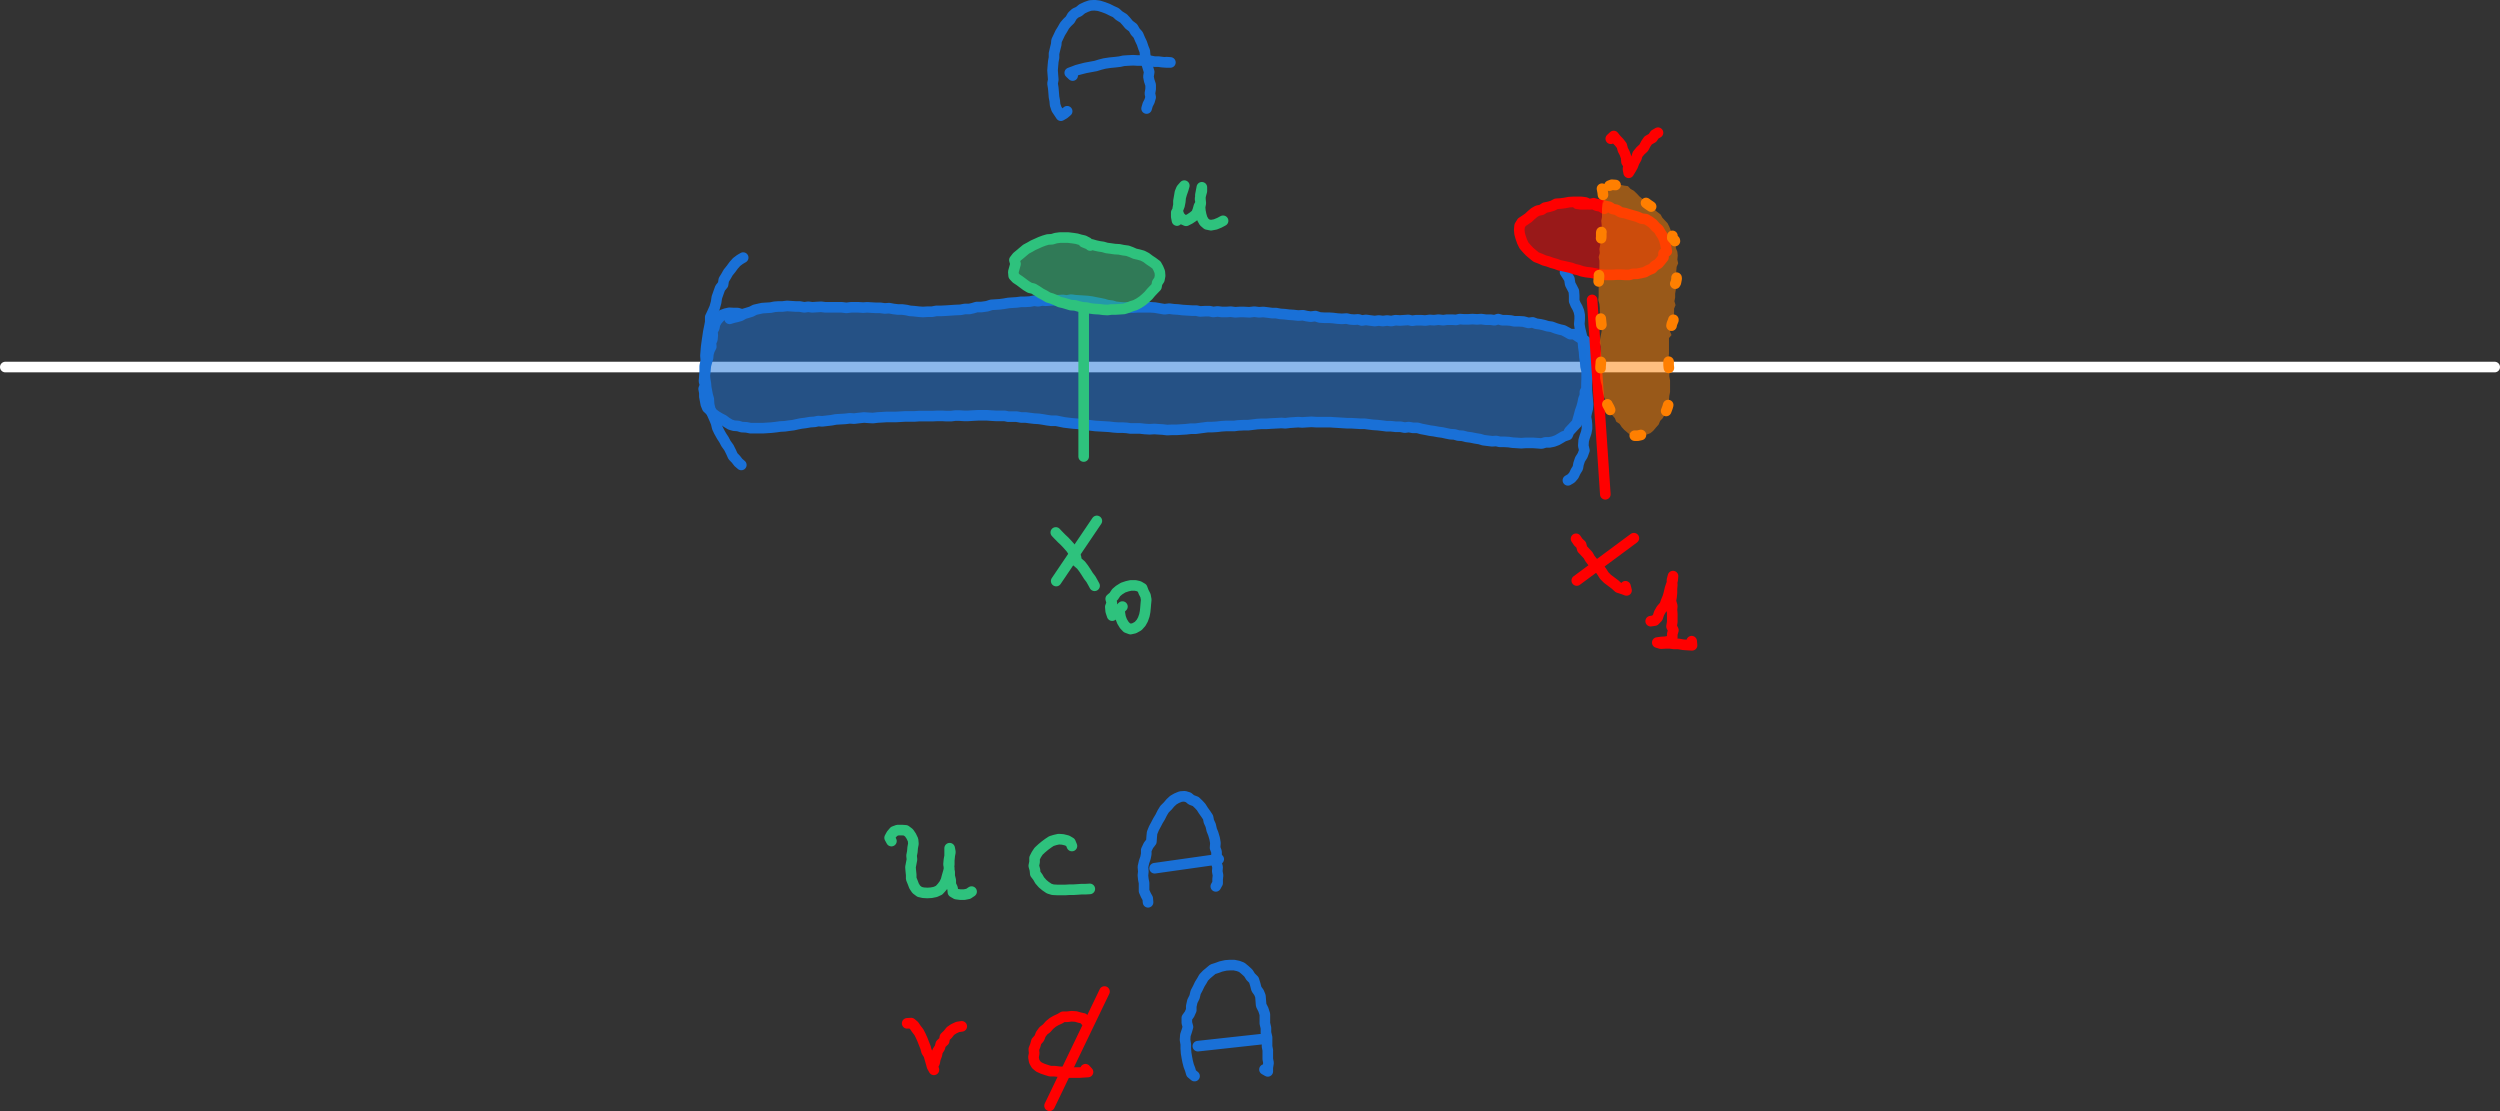 <?xml version="1.0" encoding="UTF-8" standalone="no"?>
<svg
   width="200.389pt"
   height="89.057pt"
   viewBox="0 0 200.389 89.057"
   version="1.2"
   id="svg59"
   sodipodi:docname="puntoInterno.svg"
   inkscape:version="1.1.2 (0a00cf5339, 2022-02-04, custom)"
   xmlns:inkscape="http://www.inkscape.org/namespaces/inkscape"
   xmlns:sodipodi="http://sodipodi.sourceforge.net/DTD/sodipodi-0.dtd"
   xmlns="http://www.w3.org/2000/svg"
   xmlns:svg="http://www.w3.org/2000/svg">
  <rect x="0" y="0" width="200.389" height="89.057" fill="#333333" stroke="none"/>
  <defs
     id="defs63" />
  <sodipodi:namedview
     id="namedview61"
     pagecolor="#505050"
     bordercolor="#ffffff"
     borderopacity="1"
     inkscape:pageshadow="0"
     inkscape:pageopacity="0"
     inkscape:pagecheckerboard="1"
     inkscape:document-units="pt"
     showgrid="false"
     fit-margin-top="0"
     fit-margin-left="0"
     fit-margin-right="0"
     fit-margin-bottom="0"
     inkscape:zoom="0.56123737"
     inkscape:cx="136.30596"
     inkscape:cy="488.20698"
     inkscape:window-width="2560"
     inkscape:window-height="1389"
     inkscape:window-x="0"
     inkscape:window-y="28"
     inkscape:window-maximized="1"
     inkscape:current-layer="svg59" />
  <g
     id="surface184308"
     transform="translate(-154.684,-55.434)">
    <path
       style="fill:none;stroke:#ffffff;stroke-width:0.85;stroke-linecap:round;stroke-linejoin:round;stroke-miterlimit:10;stroke-opacity:1"
       d="M 155.109,84.855 H 354.648"
       id="path2" />
    <path
       style="fill:none;stroke:#1970d7;stroke-width:0.85;stroke-linecap:round;stroke-linejoin:round;stroke-miterlimit:10;stroke-opacity:1"
       d="m 214.254,76.082 -0.266,0.156 -0.262,0.199 -0.234,0.262 -0.207,0.285 -0.234,0.289 -0.148,0.262 -0.203,0.332 -0.059,0.371 -0.234,0.289 -0.117,0.328 -0.148,0.418 -0.059,0.398 -0.117,0.418 -0.176,0.395 -0.176,0.375 v 0.395 l -0.059,0.309 -0.09,0.441 -0.059,0.395 -0.059,0.398 -0.059,0.438 -0.027,0.309 -0.031,0.398 0.031,0.395 -0.09,0.441 v 0.703 l 0.031,0.352 0.059,0.352 0.027,0.309 0.117,0.617 0.09,0.309 0.027,0.441 0.09,0.371 0.176,0.418 0.176,0.398 0.117,0.285 0.09,0.375 0.145,0.309 0.207,0.371 0.176,0.266 0.176,0.332 0.234,0.328 0.176,0.352 0.148,0.332 0.234,0.242 0.203,0.262 0.234,0.199"
       id="path4" />
    <path
       style="fill:none;stroke:#1970d7;stroke-width:0.85;stroke-linecap:round;stroke-linejoin:round;stroke-miterlimit:10;stroke-opacity:1"
       d="m 280.129,77.25 0.176,0.266 0.176,0.285 0.059,0.395 0.148,0.285 0.148,0.289 0.027,0.352 V 79.562 l 0.117,0.285 0.148,0.262 0.117,0.289 0.059,0.305 v 0.332 l -0.031,0.375 0.059,0.375 0.09,0.371 0.086,0.332 0.059,0.352 0.031,0.395 0.059,0.398 0.027,0.395 0.059,0.375 0.031,0.395 0.09,0.375 v 1.277 l 0.027,0.395 0.031,0.332 0.027,0.328 0.031,0.332 -0.031,0.352 -0.086,0.332 -0.062,0.328 0.062,0.332 0.027,0.305 v 0.309 l -0.059,0.309 -0.117,0.332 -0.09,0.309 -0.027,0.418 0.086,0.371 -0.145,0.398 -0.207,0.328 -0.117,0.352 -0.059,0.332 -0.176,0.285 -0.145,0.309 -0.207,0.242 -0.266,0.156"
       id="path6" />
    <path
       style="fill:#1970d7;fill-opacity:0.502;fill-rule:nonzero;stroke:#1970d7;stroke-width:0.85;stroke-linecap:round;stroke-linejoin:round;stroke-miterlimit:10;stroke-opacity:1"
       d="m 214.105,80.617 -0.293,-0.09 h -0.32 l -0.352,-0.02 -0.297,0.066 -0.293,0.109 -0.203,0.219 -0.207,0.242 -0.145,0.266 -0.059,0.309 -0.148,0.262 0.027,0.309 -0.027,0.332 -0.117,0.285 0.027,0.309 -0.145,0.285 -0.09,0.309 -0.027,0.309 -0.09,0.309 -0.086,0.309 -0.031,0.305 -0.027,0.309 -0.059,0.309 -0.031,0.332 0.09,0.309 -0.117,0.305 0.059,0.309 v 0.309 l 0.117,0.617 0.117,0.285 0.234,0.219 0.203,0.223 0.266,0.199 0.293,0.176 0.293,0.152 0.266,0.199 0.293,0.176 0.293,0.086 0.324,0.023 0.293,0.09 0.383,0.02 0.32,0.066 h 1 l 0.352,-0.023 0.32,-0.02 0.383,-0.043 0.324,-0.047 0.379,-0.02 0.324,-0.047 0.352,-0.043 0.293,-0.066 0.324,-0.066 0.352,-0.043 0.383,-0.066 0.352,-0.023 0.293,-0.062 0.324,0.02 0.352,-0.043 0.379,-0.043 0.355,-0.066 0.379,-0.023 0.383,-0.023 0.352,-0.043 0.352,0.023 0.352,-0.043 0.441,-0.047 0.324,0.023 0.379,0.023 0.41,-0.047 0.383,-0.02 0.324,-0.023 h 0.762 l 0.41,-0.023 0.352,-0.02 h 0.734 l 0.324,-0.023 h 1.086 l 0.41,-0.02 h 0.352 l 0.352,0.02 h 0.383 l 0.32,-0.043 h 0.355 l 0.352,0.023 h 0.352 l 0.352,-0.023 0.441,-0.023 h 0.703 l 0.324,0.023 0.379,0.023 h 0.707 l 0.293,0.062 h 0.672 l 0.355,0.066 h 0.352 l 0.352,0.047 0.352,0.043 0.352,0.02 0.324,0.047 0.379,0.066 0.324,0.043 h 0.383 l 0.32,0.066 0.324,0.066 0.352,0.043 0.383,0.043 0.32,0.023 0.383,0.043 0.324,0.043 0.379,0.047 0.352,0.043 0.383,0.023 0.352,0.02 0.383,0.023 0.352,0.043 0.324,0.023 h 0.379 l 0.324,0.02 0.324,0.047 h 0.762 l 0.383,0.043 0.379,0.023 0.383,-0.023 0.324,0.023 0.352,0.02 0.352,0.043 0.41,-0.02 h 0.383 l 0.352,-0.023 0.352,-0.02 0.41,-0.047 h 0.383 l 0.32,-0.043 0.648,-0.086 h 0.352 l 0.379,-0.023 0.355,-0.043 0.379,-0.023 h 0.648 l 0.32,-0.043 0.469,-0.023 h 0.352 l 0.355,-0.043 0.352,-0.043 0.379,-0.023 h 0.414 l 0.32,-0.023 0.41,-0.02 0.414,-0.023 0.32,0.023 0.383,-0.047 0.32,-0.02 0.324,-0.023 0.324,0.023 0.352,-0.023 0.383,-0.023 0.379,0.023 h 1.117 l 0.32,0.023 0.352,0.02 0.355,0.023 0.379,0.023 h 0.324 l 0.352,0.02 0.352,0.023 h 0.352 l 0.324,0.043 0.352,0.043 0.352,0.023 0.383,0.043 0.352,0.047 h 0.352 l 0.383,0.043 h 0.379 l 0.324,0.066 0.324,-0.043 0.352,0.062 h 0.352 l 0.324,0.09 0.352,0.066 0.32,0.066 0.324,0.043 0.352,0.066 0.324,0.043 0.293,0.066 0.324,0.066 0.352,0.023 0.293,0.086 0.352,0.023 0.324,0.086 0.352,0.047 0.32,0.066 0.383,0.062 0.293,0.09 0.703,0.086 0.324,-0.02 0.293,0.066 h 0.352 l 0.352,0.02 0.324,0.047 0.352,0.02 0.324,0.023 0.324,-0.023 h 0.672 l 0.648,0.047 0.293,-0.09 h 0.32 l 0.324,-0.066 0.293,-0.109 0.266,-0.152 0.262,-0.156 0.324,-0.109 0.117,-0.285 0.207,-0.223 0.203,-0.219 0.207,-0.219 0.086,-0.309 0.09,-0.309 0.086,-0.332 0.117,-0.328 0.09,-0.332 0.059,-0.309 0.117,-0.285 V 86.844 l 0.148,-0.262 v -0.309 l 0.027,-0.309 0.059,-0.309 v -0.328 l 0.148,-0.309 0.117,-0.285 v -0.309 l 0.027,-0.309 0.059,-0.309 -0.027,-0.309 -0.09,-0.309 -0.203,-0.219 -0.238,-0.223 -0.293,-0.152 -0.293,-0.176 -0.293,-0.199 h -0.324 l -0.262,-0.152 -0.293,-0.156 -0.293,-0.066 -0.293,-0.086 -0.355,-0.133 -0.32,-0.043 -0.293,-0.09 -0.293,-0.066 -0.324,-0.043 -0.293,-0.109 -0.324,0.043 -0.41,-0.109 -0.383,-0.023 h -0.352 l -0.293,-0.062 -0.324,-0.023 h -0.352 l -0.32,-0.09 -0.293,0.09 -0.324,-0.043 h -0.383 l -0.352,-0.047 -0.352,0.023 -0.352,-0.023 -0.352,0.023 h -0.324 l -0.352,-0.023 -0.293,0.066 -0.324,-0.02 h -0.383 l -0.32,0.043 -0.383,-0.043 -0.352,0.043 -0.352,-0.023 -0.352,0.047 -0.352,-0.023 h -0.383 l -0.324,0.043 -0.293,-0.066 -0.32,0.023 -0.355,0.023 -0.352,-0.023 -0.352,0.066 -0.32,-0.043 -0.355,0.043 -0.32,-0.043 -0.324,0.043 -0.352,-0.043 -0.352,-0.047 -0.324,0.047 -0.293,-0.09 -0.324,0.023 -0.32,-0.023 -0.293,-0.066 -0.383,0.023 -0.352,-0.023 -0.352,-0.043 -0.324,-0.023 h -0.383 l -0.352,-0.02 -0.352,-0.113 -0.379,0.047 -0.324,-0.047 -0.293,-0.066 -0.383,0.023 -0.383,-0.043 -0.352,-0.023 -0.352,-0.043 -0.352,-0.023 -0.352,-0.066 H 256.625 l -0.32,-0.043 -0.355,-0.043 -0.352,0.023 -0.379,-0.047 -0.383,0.047 -0.441,-0.023 h -0.352 l -0.352,0.023 -0.352,-0.047 -0.352,0.023 h -0.352 l -0.355,-0.043 -0.352,0.043 -0.293,-0.066 h -0.32 l -0.441,0.023 -0.293,-0.066 h -0.352 l -0.766,-0.047 -0.352,-0.043 -0.352,-0.02 -0.352,-0.047 -0.383,0.047 -0.379,-0.066 -0.383,-0.066 -0.352,-0.023 h -1.059 l -0.352,0.023 -0.352,-0.023 -0.352,0.023 -0.324,-0.023 -0.379,-0.043 -0.293,-0.09 -0.355,-0.043 -0.293,-0.09 -0.293,-0.062 -0.352,-0.066 -0.324,-0.066 -0.32,-0.043 -0.324,-0.023 -0.352,-0.023 -0.324,-0.02 -0.32,-0.047 -0.352,0.066 -0.324,-0.043 -0.324,0.023 h -0.379 l -0.324,0.02 -0.324,0.023 -0.32,-0.023 -0.293,0.066 -0.324,-0.043 -0.352,0.066 -0.383,0.02 h -0.32 l -0.355,0.047 -0.32,0.02 -0.324,0.023 -0.383,0.066 -0.32,0.043 -0.352,0.023 -0.324,0.02 -0.352,0.113 -0.441,0.062 h -0.379 l -0.297,0.09 -0.293,0.066 h -0.352 l -0.352,0.066 -0.441,0.02 -0.703,0.047 -0.383,0.02 h -0.41 l -0.352,0.066 h -0.352 l -0.383,0.023 -0.32,-0.023 -0.383,-0.043 -0.324,-0.023 -0.293,-0.066 -0.32,-0.043 h -0.352 l -0.355,-0.043 -0.352,-0.066 -0.352,0.023 -0.352,-0.047 h -0.324 l -0.379,-0.02 -0.352,-0.023 -0.324,0.023 -0.352,-0.023 h -0.645 l -0.355,0.043 -0.352,-0.043 h -1.32 l -0.352,-0.043 -0.352,0.02 -0.352,0.023 -0.324,-0.043 -0.324,0.043 L 218.773,80 h -0.324 L 218.129,79.98 217.773,79.957 217.422,80 h -0.32 l -0.324,0.023 -0.324,0.066 -0.32,0.02 -0.352,0.023 -0.297,0.066 -0.293,0.066 -0.293,0.152 -0.293,0.09 -0.293,0.086 -0.266,0.156 -0.293,0.086 -0.293,0.066 -0.293,0.09"
       id="path8" />
    <path
       style="fill:none;stroke:#1970d7;stroke-width:0.85;stroke-linecap:round;stroke-linejoin:round;stroke-miterlimit:10;stroke-opacity:1"
       d="m 240.223,64.352 -0.234,0.199 -0.266,0.156 -0.352,-0.531 -0.117,-0.352 -0.027,-0.309 -0.059,-0.309 -0.031,-0.395 -0.027,-0.309 -0.059,-0.375 0.059,-0.305 -0.031,-0.375 -0.027,-0.375 0.027,-0.352 0.031,-0.352 0.059,-0.309 v -0.332 l 0.086,-0.371 0.09,-0.355 0.027,-0.305 0.148,-0.309 0.145,-0.309 0.176,-0.285 0.176,-0.309 0.207,-0.242 0.234,-0.223 0.176,-0.309 0.234,-0.219 0.293,-0.133 0.266,-0.219 0.324,-0.152 0.32,-0.113 0.352,-0.02 0.355,0.043 0.352,0.109 0.352,0.133 0.352,0.176 0.293,0.133 0.266,0.242 0.352,0.219 0.203,0.223 0.238,0.285 0.32,0.242 0.176,0.309 0.234,0.262 0.148,0.352 0.148,0.309 0.117,0.352 0.117,0.289 0.027,0.305 0.059,0.309 0.059,0.375 0.117,0.375 0.09,0.309 -0.059,0.375 0.059,0.305 0.117,0.355 v 0.328 l -0.059,0.352 0.059,0.309 -0.09,0.309 -0.145,0.285 -0.09,0.309"
       id="path10" />
    <path
       style="fill:none;stroke:#1970d7;stroke-width:0.85;stroke-linecap:round;stroke-linejoin:round;stroke-miterlimit:10;stroke-opacity:1"
       d="m 240.664,61.492 -0.234,-0.219 0.293,-0.109 0.293,-0.113 0.324,-0.086 0.352,-0.09 0.352,-0.066 0.469,-0.086 0.352,-0.109 0.352,-0.09 0.441,-0.066 0.441,-0.043 0.352,-0.043 0.293,-0.066 0.352,-0.023 0.41,-0.02 0.352,0.02 h 0.324 l 0.352,0.023 h 0.352 l 0.324,0.066 h 0.324 l 0.32,0.043 0.324,0.023 h 0.32 l -0.32,-0.023"
       id="path12" />
    <path
       style="fill:none;stroke:#2ec27d;stroke-width:0.85;stroke-linecap:round;stroke-linejoin:round;stroke-miterlimit:10;stroke-opacity:1"
       d="M 241.547,80.207 V 92.027"
       id="path14" />
    <path
       style="fill:none;stroke:#2ec27d;stroke-width:0.85;stroke-linecap:round;stroke-linejoin:round;stroke-miterlimit:10;stroke-opacity:1"
       d="m 239.344,102.008 3.258,-4.82"
       id="path16" />
    <path
       style="fill:none;stroke:#2ec27d;stroke-width:0.85;stroke-linecap:round;stroke-linejoin:round;stroke-miterlimit:10;stroke-opacity:1"
       d="m 239.312,98.113 0.207,0.219 0.262,0.266 0.234,0.219 0.266,0.285 0.234,0.266 0.234,0.352 0.176,0.375 0.059,0.332 0.355,0.305 0.203,0.266 0.176,0.266 0.207,0.328 0.203,0.266 0.148,0.262 0.145,0.266"
       id="path18" />
    <path
       style="fill:none;stroke:#2ec27d;stroke-width:0.85;stroke-linecap:round;stroke-linejoin:round;stroke-miterlimit:10;stroke-opacity:1"
       d="m 244.652,104.055 -0.234,0.219 0.031,0.332 0.059,0.328 0.117,0.309 0.176,0.289 0.207,0.219 0.293,0.109 0.293,-0.066 0.32,-0.176 0.234,-0.262 0.148,-0.266 0.117,-0.332 0.059,-0.305 0.031,-0.309 0.027,-0.332 0.031,-0.309 -0.059,-0.328 -0.148,-0.285 -0.117,-0.309 -0.266,-0.156 -0.293,-0.066 h -0.352 l -0.293,0.066 -0.324,0.109 -0.32,0.199 -0.234,0.199 -0.207,0.309 -0.234,0.195 0.09,0.332 -0.121,0.309 0.031,0.352 0.117,0.352"
       id="path20" />
    <path
       style="fill:#2ec27d;fill-opacity:0.502;fill-rule:nonzero;stroke:#2ec27d;stroke-width:0.85;stroke-linecap:round;stroke-linejoin:round;stroke-miterlimit:10;stroke-opacity:1"
       d="m 242.07,75.113 -0.203,-0.242 -0.293,-0.152 -0.297,-0.066 -0.293,-0.086 -0.32,-0.047 -0.352,-0.043 h -0.676 l -0.324,0.043 -0.293,0.09 -0.352,0.023 -0.293,0.086 -0.293,0.109 -0.293,0.133 -0.297,0.133 -0.262,0.152 -0.293,0.156 -0.234,0.195 -0.234,0.199 -0.266,0.219 -0.207,0.266 0.09,0.309 -0.09,0.328 -0.086,0.309 0.027,0.309 0.207,0.223 0.266,0.176 0.262,0.195 0.266,0.199 0.293,0.176 0.293,0.066 0.324,0.199 0.262,0.176 0.293,0.152 0.293,0.176 0.297,0.09 0.32,0.133 0.324,0.152 0.293,0.066 0.293,0.086 0.293,0.09 0.352,0.023 0.293,0.086 0.297,0.066 0.32,0.023 0.293,0.066 0.324,0.043 0.41,0.023 0.324,0.043 0.32,0.02 0.324,-0.043 h 0.324 l 0.32,-0.02 0.352,-0.023 0.297,-0.09 0.32,-0.129 0.293,-0.09 0.293,-0.152 0.297,-0.199 0.234,-0.199 0.234,-0.219 0.203,-0.242 0.207,-0.219 0.234,-0.242 0.059,-0.309 0.176,-0.266 0.059,-0.309 -0.027,-0.309 -0.117,-0.285 -0.148,-0.266 -0.293,-0.219 -0.266,-0.176 -0.262,-0.199 -0.293,-0.152 -0.324,-0.09 -0.293,-0.066 -0.293,-0.129 -0.293,-0.109 -0.355,-0.047 -0.32,-0.066 -0.352,-0.02 -0.324,-0.047 -0.324,-0.043 -0.293,-0.086 -0.32,-0.047 -0.297,-0.066 -0.293,-0.086 -0.32,-0.043 -0.324,-0.133"
       id="path22" />
    <path
       style="fill:none;stroke:#2ec27d;stroke-width:0.85;stroke-linecap:round;stroke-linejoin:round;stroke-miterlimit:10;stroke-opacity:1"
       d="m 249.027,73.113 -0.059,-0.309 v -0.332 l 0.145,-0.262 0.117,-0.309 0.059,-0.309 0.031,-0.328 0.086,-0.309 0.117,-0.332 0.09,-0.309 -0.234,0.266 -0.117,0.285 -0.059,0.352 -0.059,0.332 v 0.309 l -0.059,0.309 0.027,0.305 0.117,0.309 0.234,0.223 0.293,0.129 0.297,-0.152 0.262,-0.176 0.266,-0.219 0.117,-0.309 0.086,-0.309 0.148,-0.266 -0.059,-0.328 0.059,-0.309 0.086,-0.309 v -0.309 l -0.117,0.617 v 0.328 l 0.031,0.332 -0.059,0.309 0.027,0.309 0.059,0.305 0.09,0.309 0.148,0.266 0.234,0.199 0.32,0.066 0.352,-0.066 0.324,-0.133 0.293,-0.156"
       id="path24" />
    <path
       style="fill:none;stroke:#ff0000;stroke-width:0.85;stroke-linecap:round;stroke-linejoin:round;stroke-miterlimit:10;stroke-opacity:1"
       d="m 282.301,79.473 1.059,15.582"
       id="path26" />
    <path
       style="fill:none;stroke:#ff0000;stroke-width:0.85;stroke-linecap:round;stroke-linejoin:round;stroke-miterlimit:10;stroke-opacity:1"
       d="m 285.648,98.574 -4.578,3.391"
       id="path28" />
    <path
       style="fill:none;stroke:#ff0000;stroke-width:0.85;stroke-linecap:round;stroke-linejoin:round;stroke-miterlimit:10;stroke-opacity:1"
       d="m 281.012,98.621 0.176,0.262 0.234,0.219 0.086,0.332 0.207,0.219 0.266,0.289 0.145,0.262 0.207,0.266 0.293,0.285 0.234,0.199 0.234,0.328 0.176,0.285 0.266,0.266 0.293,0.219 0.32,0.242 0.266,0.242 0.352,0.113 0.293,0.109 -0.086,-0.332"
       id="path30" />
    <path
       style="fill:none;stroke:#ff0000;stroke-width:0.85;stroke-linecap:round;stroke-linejoin:round;stroke-miterlimit:10;stroke-opacity:1"
       d="m 286.996,105.223 0.324,-0.047 0.234,-0.242 0.117,-0.352 0.176,-0.309 0.266,-0.305 0.117,-0.332 0.145,-0.352 0.09,-0.332 0.086,-0.371 0.117,-0.332 0.09,-0.328 0.027,-0.309 -0.086,0.328 0.027,0.375 -0.027,0.309 v 0.328 l -0.031,0.332 -0.059,0.328 0.117,0.398 -0.027,0.309 0.027,0.309 v 0.66 l -0.059,0.352 0.148,0.309 -0.09,0.309 v 0.305 l -0.203,0.242 -0.324,0.066 -0.352,0.023 -0.324,0.043 0.293,0.09 0.355,-0.023 h 0.379 l 0.324,0.043 h 0.352 l 0.383,0.066 0.32,0.023 0.383,0.023 -0.031,-0.332"
       id="path32" />
    <path
       style="fill:#ff0000;fill-opacity:0.502;fill-rule:nonzero;stroke:#ff0000;stroke-width:0.85;stroke-linecap:round;stroke-linejoin:round;stroke-miterlimit:10;stroke-opacity:1"
       d="m 283.27,72.168 -0.266,-0.18 -0.32,-0.062 -0.293,-0.133 -0.324,0.02 -0.293,-0.152 -0.352,-0.043 h -0.645 l -0.324,0.02 -0.352,0.066 -0.324,0.043 -0.352,0.023 -0.293,0.156 -0.293,0.086 -0.324,0.066 -0.262,0.176 -0.324,0.066 -0.266,0.152 -0.234,0.199 -0.234,0.219 -0.262,0.18 -0.266,0.176 -0.176,0.285 -0.031,0.328 0.031,0.309 0.086,0.309 0.117,0.332 0.148,0.305 0.234,0.266 0.207,0.219 0.262,0.223 0.266,0.219 0.352,0.133 0.293,0.133 0.324,0.086 0.293,0.109 0.324,0.09 0.293,0.109 0.32,0.066 0.293,0.066 0.297,0.066 0.293,0.109 0.293,0.066 0.32,0.109 0.324,0.066 0.383,0.043 0.703,0.133 0.352,0.043 h 0.645 l 0.355,-0.02 h 0.352 l 0.32,0.02 h 0.352 l 0.297,-0.086 h 0.32 l 0.324,-0.066 0.293,-0.066 0.266,-0.152 0.32,-0.133 0.207,-0.223 0.293,-0.176 0.203,-0.242 0.207,-0.262 v -0.309 l 0.266,-0.176 -0.117,-0.617 -0.09,-0.309 -0.117,-0.285 -0.176,-0.266 -0.148,-0.262 -0.234,-0.199 -0.234,-0.266 -0.262,-0.195 -0.297,-0.176 -0.352,-0.047 -0.352,-0.152 -0.32,-0.09 -0.297,-0.086 -0.352,-0.109 -0.352,-0.066 -0.32,-0.199 -0.324,-0.066 -0.266,-0.176 -0.293,-0.066 -0.32,-0.086 -0.355,-0.047 -0.293,-0.086 -0.293,0.066 -0.324,0.02 h -0.379 l -0.324,-0.043"
       id="path34" />
    <path
       style="fill:none;stroke:#ff0000;stroke-width:0.85;stroke-linecap:round;stroke-linejoin:round;stroke-miterlimit:10;stroke-opacity:1"
       d="m 283.797,66.555 0.234,-0.219 0.207,0.262 0.234,0.242 0.207,0.266 0.086,0.328 0.148,0.285 0.117,0.332 0.027,0.352 0.176,0.266 -0.059,0.309 0.059,0.305 0.176,-0.285 0.148,-0.262 0.117,-0.309 0.176,-0.309 0.09,-0.309 0.234,-0.285 0.262,-0.242 0.176,-0.332 0.18,-0.262 0.352,-0.199 0.176,-0.266 0.262,-0.152"
       id="path36" />
    <path
       style="fill:none;stroke:#2ec27d;stroke-width:0.85;stroke-linecap:round;stroke-linejoin:round;stroke-miterlimit:10;stroke-opacity:1"
       d="m 226.137,122.852 -0.145,-0.266 0.145,-0.266 0.207,-0.242 0.293,-0.109 h 0.324 l 0.32,0.023 0.266,0.199 0.176,0.262 0.148,0.309 0.027,0.309 -0.059,0.309 -0.027,0.328 -0.062,0.309 0.031,0.309 -0.117,0.617 0.027,0.309 0.031,0.309 v 0.305 l 0.117,0.289 0.117,0.305 0.176,0.266 0.266,0.199 0.293,0.066 0.324,0.019 0.32,-0.019 0.324,-0.066 0.293,-0.133 0.203,-0.219 0.207,-0.266 0.148,-0.309 0.086,-0.328 0.09,-0.309 0.086,-0.332 -0.059,-0.309 0.031,-0.352 0.059,-0.328 0.059,-0.309 -0.059,-0.309 v 0.66 l -0.031,0.309 v 0.309 l -0.027,0.328 0.059,0.309 v 0.309 l 0.086,0.352 v 0.332 l 0.148,0.309 0.027,0.305 0.266,0.156 0.324,0.043 h 0.32 l 0.324,-0.066 0.262,-0.176"
       id="path38" />
    <path
       style="fill:none;stroke:#2ec27d;stroke-width:0.85;stroke-linecap:round;stroke-linejoin:round;stroke-miterlimit:10;stroke-opacity:1"
       d="m 240.605,123.246 -0.117,-0.285 -0.266,-0.156 -0.352,-0.086 -0.324,-0.023 -0.293,0.066 -0.293,0.09 -0.266,0.176 -0.262,0.195 -0.266,0.223 -0.234,0.219 -0.176,0.266 -0.145,0.285 v 0.309 l -0.062,0.309 0.09,0.328 0.031,0.309 0.203,0.266 0.148,0.262 0.234,0.266 0.234,0.195 0.293,0.199 0.293,0.09 0.352,0.019 h 0.648 l 0.32,-0.019 h 0.324 l 0.352,-0.023 0.324,-0.023 h 0.32 l 0.324,-0.019"
       id="path40" />
    <path
       style="fill:none;stroke:#ff0000;stroke-width:0.85;stroke-linecap:round;stroke-linejoin:round;stroke-miterlimit:10;stroke-opacity:1"
       d="m 227.398,137.461 0.324,-0.019 0.234,0.199 0.176,0.262 0.207,0.266 0.145,0.285 0.148,0.332 0.117,0.305 0.117,0.289 0.086,0.328 0.18,0.285 0.086,0.309 0.09,0.309 0.086,0.309 0.148,0.266 -0.09,-0.309 0.148,-0.266 0.059,-0.309 0.117,-0.309 0.059,-0.305 0.176,-0.266 0.086,-0.309 0.266,-0.242 0.059,-0.309 0.234,-0.219 0.207,-0.266 0.262,-0.176 0.324,-0.152 0.324,-0.047"
       id="path42" />
    <path
       style="fill:none;stroke:#ff0000;stroke-width:0.85;stroke-linecap:round;stroke-linejoin:round;stroke-miterlimit:10;stroke-opacity:1"
       d="m 241.719,137.285 -0.203,-0.219 -0.297,-0.066 -0.293,-0.086 -0.352,-0.023 -0.352,0.043 h -0.324 l -0.262,0.156 -0.293,0.133 -0.266,0.152 -0.266,0.219 -0.234,0.266 -0.262,0.199 -0.207,0.285 -0.117,0.309 -0.234,0.262 -0.086,0.309 -0.121,0.309 0.031,0.332 -0.059,0.305 0.059,0.332 0.148,0.266 0.234,0.195 0.293,0.133 0.32,0.109 0.297,0.09 h 0.352 l 0.352,0.043 0.32,0.023 0.324,0.043 H 241.25 l 0.324,-0.023 0.32,-0.019 -0.203,-0.223"
       id="path44" />
    <path
       style="fill:none;stroke:#ff0000;stroke-width:0.85;stroke-linecap:round;stroke-linejoin:round;stroke-miterlimit:10;stroke-opacity:1"
       d="m 243.215,134.91 -4.402,9.156"
       id="path46" />
    <path
       style="fill:none;stroke:#1970d7;stroke-width:0.85;stroke-linecap:round;stroke-linejoin:round;stroke-miterlimit:10;stroke-opacity:1"
       d="m 246.707,127.758 -0.027,-0.309 -0.148,-0.266 -0.145,-0.328 v -0.637 l -0.059,-0.309 -0.031,-0.309 0.031,-0.309 -0.031,-0.375 0.09,-0.395 0.117,-0.332 0.059,-0.309 v -0.309 l 0.176,-0.371 0.234,-0.309 0.027,-0.398 0.031,-0.305 0.145,-0.355 0.176,-0.328 0.148,-0.285 0.176,-0.289 0.176,-0.352 0.176,-0.285 0.266,-0.266 0.203,-0.242 0.238,-0.219 0.262,-0.152 0.324,-0.133 0.32,-0.023 0.297,0.09 0.234,0.195 0.352,0.133 0.234,0.223 0.203,0.219 0.18,0.285 0.203,0.285 0.176,0.266 0.059,0.309 0.148,0.328 0.086,0.375 0.117,0.285 0.117,0.398 0.059,0.352 -0.027,0.395 0.117,0.309 v 0.309 l 0.027,0.309 -0.027,0.309 0.086,0.309 -0.027,0.328 0.059,0.332 -0.031,0.309 v 0.309 l -0.145,0.262"
       id="path48" />
    <path
       style="fill:none;stroke:#1970d7;stroke-width:0.85;stroke-linecap:round;stroke-linejoin:round;stroke-miterlimit:10;stroke-opacity:1"
       d="m 247.234,125.027 5.137,-0.727"
       id="path50" />
    <path
       style="fill:none;stroke:#1970d7;stroke-width:0.85;stroke-linecap:round;stroke-linejoin:round;stroke-miterlimit:10;stroke-opacity:1"
       d="m 250.434,141.688 -0.262,-0.219 -0.09,-0.309 -0.117,-0.309 -0.09,-0.352 -0.059,-0.309 -0.059,-0.352 -0.027,-0.375 v -0.328 l -0.059,-0.352 0.027,-0.375 0.117,-0.352 0.09,-0.309 -0.09,-0.332 v -0.395 l 0.207,-0.285 0.148,-0.332 v -0.309 l 0.086,-0.395 0.176,-0.352 0.09,-0.375 0.176,-0.332 0.145,-0.309 0.176,-0.285 0.148,-0.262 0.234,-0.242 0.266,-0.223 0.234,-0.195 0.352,-0.113 0.293,-0.109 0.383,-0.086 0.32,-0.023 h 0.355 l 0.32,0.066 0.293,0.109 0.266,0.219 0.262,0.242 0.18,0.289 0.262,0.262 0.117,0.375 0.09,0.352 0.203,0.285 0.117,0.289 0.031,0.395 0.027,0.332 0.176,0.352 0.121,0.375 v 0.723 l 0.086,0.375 v 0.375 l 0.09,0.375 v 0.727 l 0.059,0.309 v 0.703 l 0.059,0.309 -0.059,0.375 v 0.305 l -0.266,-0.152"
       id="path52" />
    <path
       style="fill:none;stroke:#1970d7;stroke-width:0.85;stroke-linecap:round;stroke-linejoin:round;stroke-miterlimit:10;stroke-opacity:1"
       d="m 250.699,139.289 5.191,-0.57"
       id="path54" />
    <path
       style="fill:#ff7f00;fill-opacity:0.502;fill-rule:nonzero;stroke:#ff7f00;stroke-width:0.85;stroke-linecap:round;stroke-linejoin:round;stroke-miterlimit:10;stroke-dasharray:0.5, 3;stroke-opacity:1"
       d="m 283.094,70.559 0.059,0.309 0.031,0.309 v 0.328 l -0.059,0.332 -0.031,0.332 v 0.66 l -0.059,0.305 0.031,0.332 0.027,0.309 -0.059,0.328 v 0.309 l -0.031,0.332 -0.059,0.328 -0.059,0.332 0.031,0.309 -0.09,0.328 0.059,0.309 v 0.617 l -0.059,0.309 0.031,0.305 -0.031,0.355 v 1.23 l -0.027,0.309 0.086,0.328 0.031,0.309 v 0.332 l 0.059,0.309 0.027,0.309 0.031,0.309 0.031,0.305 v 0.309 l -0.062,0.309 -0.059,0.309 -0.027,0.309 0.086,0.309 v 0.328 l -0.027,0.332 0.027,0.309 v 0.309 l -0.027,0.328 v 0.309 l -0.031,0.309 v 0.309 l 0.059,0.309 0.09,0.305 0.031,0.309 0.059,0.309 0.086,0.309 0.148,0.266 0.117,0.309 0.145,0.262 0.117,0.285 0.117,0.289 0.207,0.242 0.117,0.285 0.266,0.176 0.176,0.266 0.203,0.219 0.234,0.199 0.234,0.195 0.297,0.066 h 0.32 l 0.293,-0.066 h 0.352 l 0.355,-0.133 0.234,-0.195 0.203,-0.242 0.234,-0.266 0.117,-0.285 0.207,-0.219 0.148,-0.266 0.117,-0.285 0.117,-0.309 0.086,-0.309 0.031,-0.309 0.027,-0.309 0.059,-0.309 v -0.922 l -0.059,-0.309 v -0.309 l -0.027,-0.309 -0.031,-0.309 v -0.617 l 0.031,-0.305 V 82.531 l 0.203,-0.242 -0.117,-0.285 0.09,-0.309 0.059,-0.309 0.117,-0.285 0.027,-0.309 0.031,-0.309 v -0.309 l 0.117,-0.285 -0.09,-0.309 0.059,-0.309 v -0.309 l 0.059,-0.328 -0.145,-0.285 0.145,-0.266 0.059,-0.309 -0.027,-0.328 v -0.309 l 0.027,-0.309 0.121,-0.285 -0.062,-0.309 0.031,-0.309 -0.031,-0.309 -0.117,-0.285 -0.027,-0.309 -0.059,-0.309 -0.207,-0.219 0.031,-0.332 -0.148,-0.262 -0.117,-0.289 -0.145,-0.285 -0.207,-0.219 -0.207,-0.223 -0.145,-0.262 -0.266,-0.199 -0.234,-0.199 -0.234,-0.219 -0.262,-0.176 -0.266,-0.199 -0.207,-0.262 -0.234,-0.199 -0.203,-0.219 -0.234,-0.223 -0.266,-0.152 -0.207,-0.219 -0.32,-0.047 -0.324,-0.066 -0.324,0.023 -0.32,-0.023 -0.293,0.113 -0.324,0.129 v 0.793 l -0.086,0.441"
       id="path56" />
  </g>
</svg>
